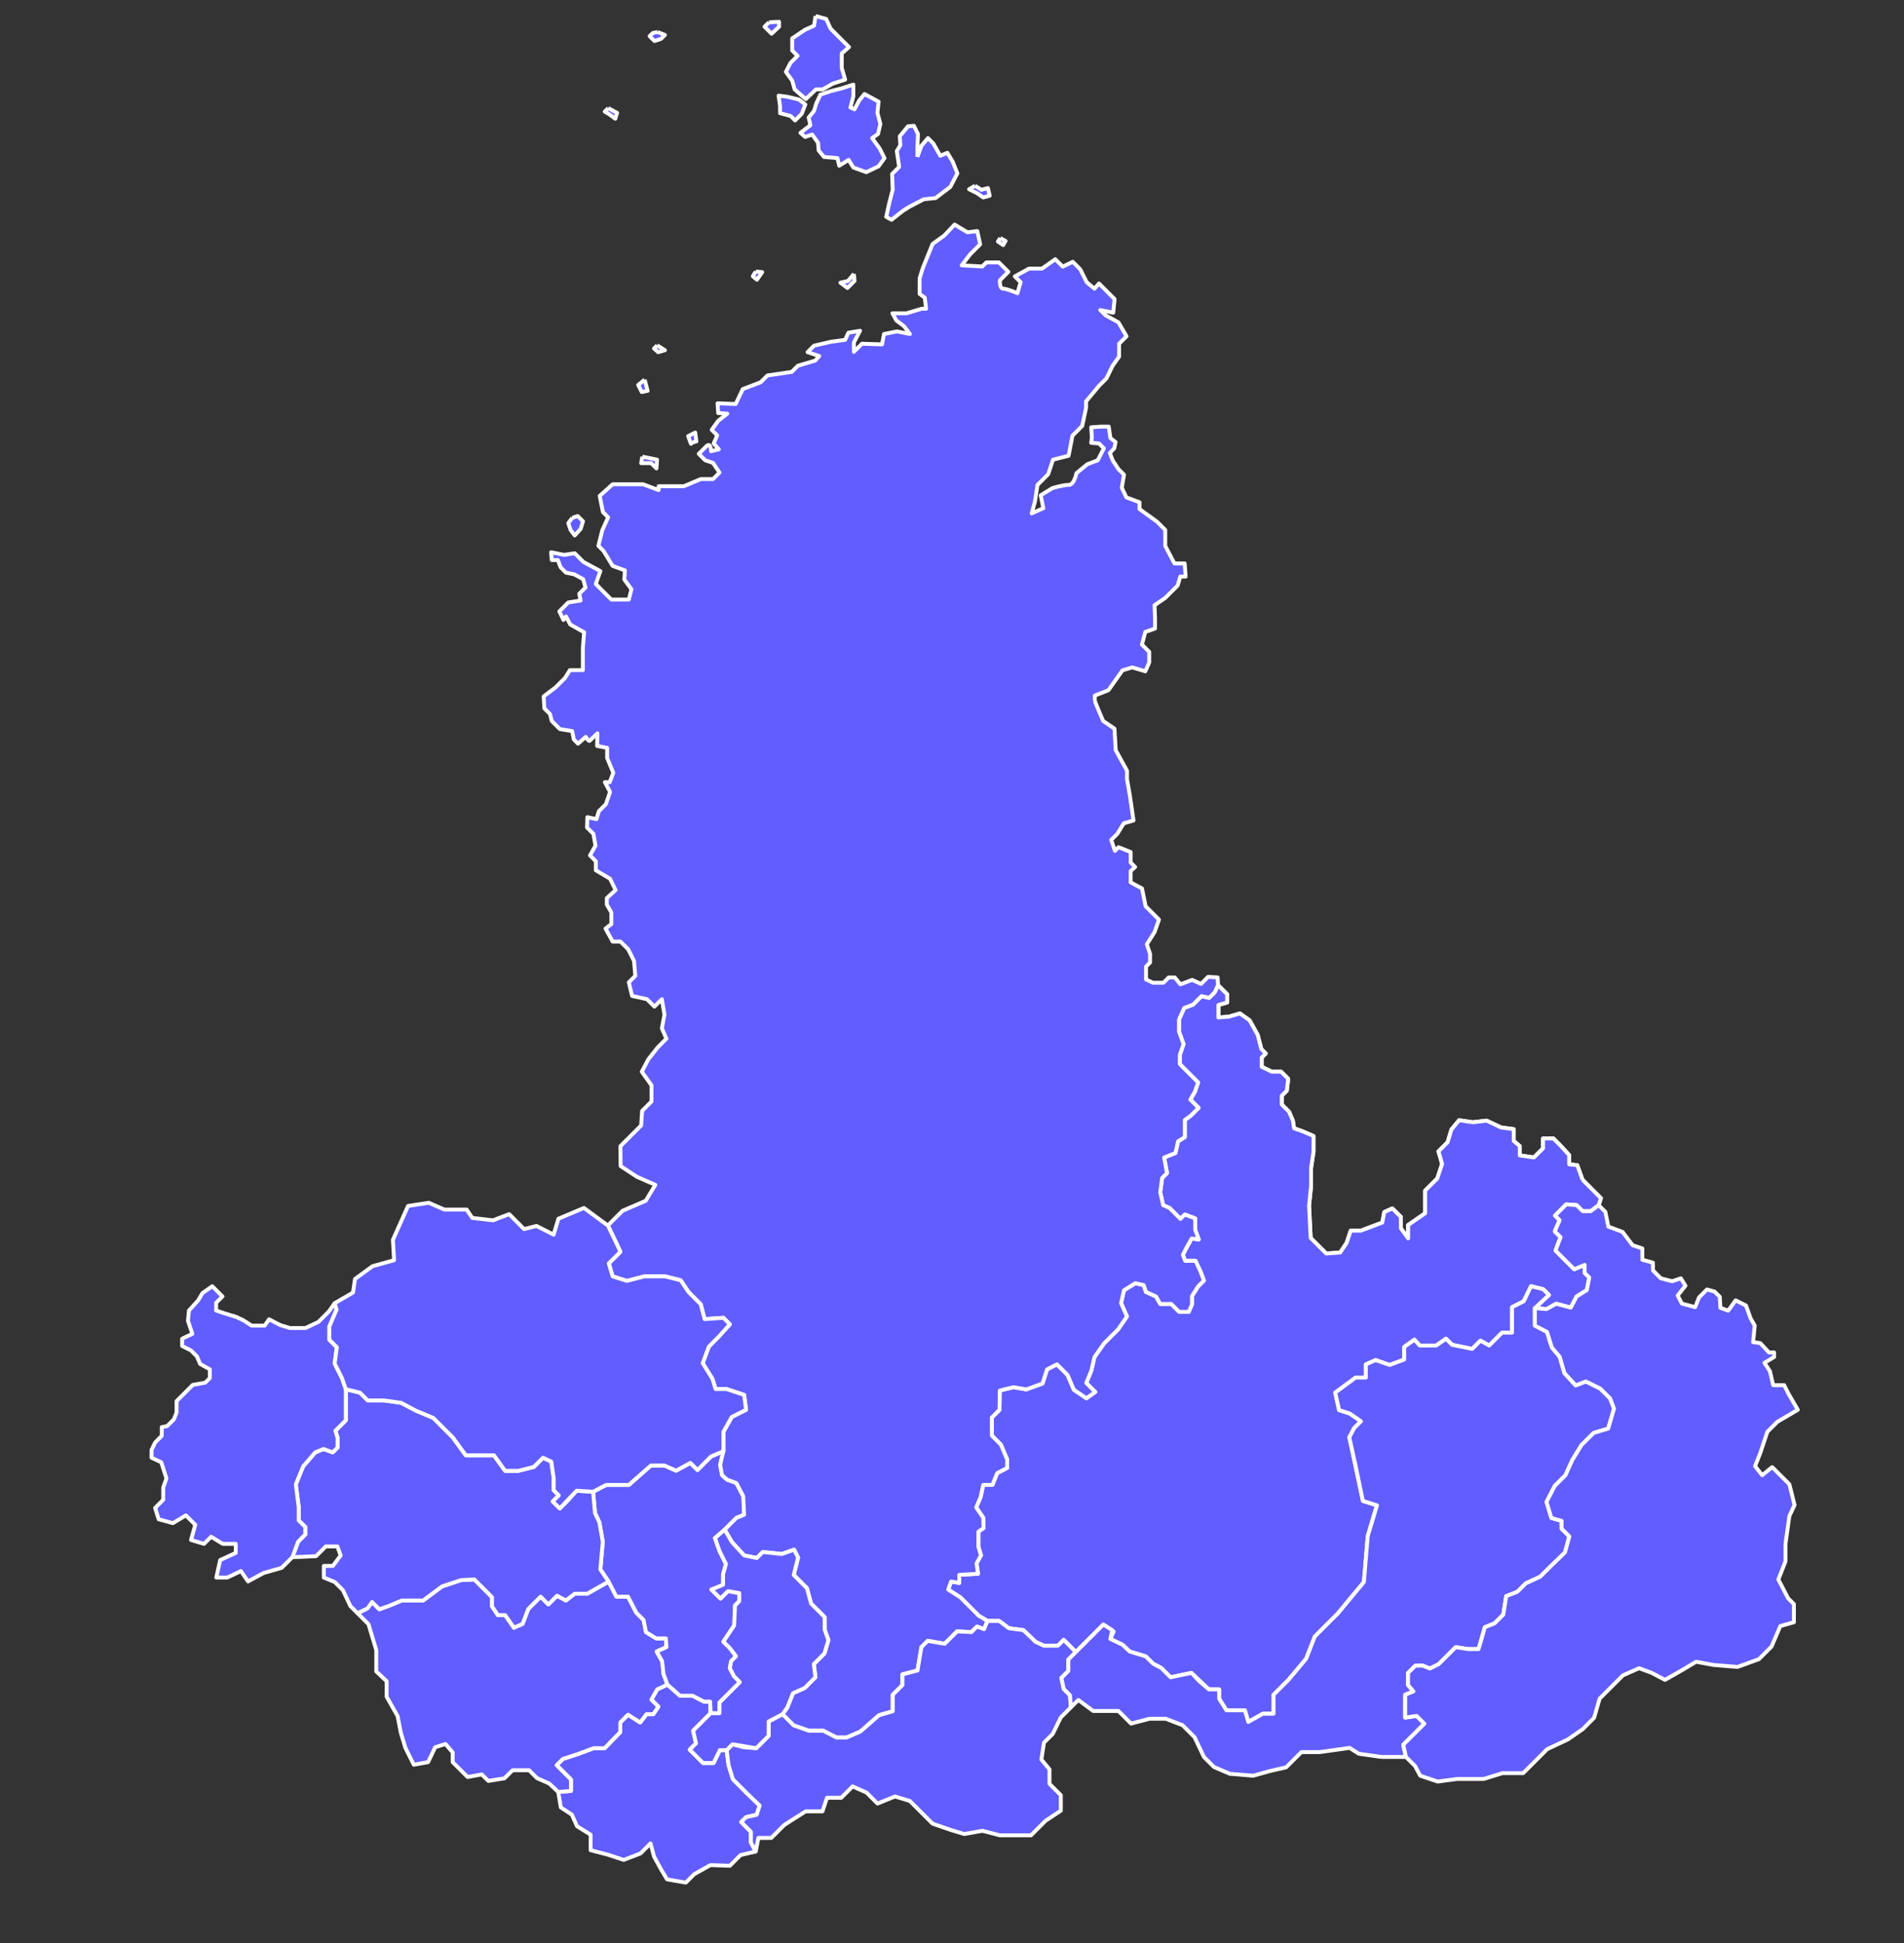 <svg xmlns="http://www.w3.org/2000/svg" version="1.1" viewBox="320 120 490 500">
    <rect x="320" y="120" width="490" height="500" fill="#333333" stroke="none"/>
    <desc>Russian Map</desc>
    <defs></defs>
    <path fill="#615dff" stroke="#ffffff" d="M514.5,596.453L510.584,597.369L507.833,600.119L502.833,599.953L498.667,602.285L496.5,604.453L491.667,603.619L490.167,601.119L488.333,597.785L487.417,594.369L484.833,596.953L480.5,598.619L476.5,597.285L472,596.119L472,592.119L468.5,589.953L467.167,586.953L464.333,585.119L463.667,581.119L466.938,580.869L466.938,577.932L465.5,576.494L463.25,574.244L464.875,572.619L468.375,571.494L472.75,569.869L475.625,569.869L479.625,565.744L479.625,563.244L481.625,561.244L484.75,563.244L486.375,561.119L488.125,561.119L489.438,559.182L487.625,557.369L489.125,554.744L491.75,553.494L495,556.369L498.25,556.369L501.125,557.869L502.75,557.869L502.875,560.869L500.813,562.932L498.375,565.369L499.125,568.619L497.5,570.244L500.938,573.682L503.625,573.682L505.25,570.369L507,570.369L507.5,574.244L508.625,577.869L512.438,581.682L515.5,584.619L514.75,586.994L512,587.619L510.75,588.869L513.25,591.369L513.25,594.119L514.5,596.453" style="stroke-width: 1px; stroke-linejoin: round;" stroke-width="1" stroke-linejoin="round"></path>
    <path fill="#615dff" stroke="#ffffff" d="M463.667,581.119L461.333,578.953L458.208,577.578L456.167,575.537L451.917,575.537L449.833,577.619L445.667,578.287L444,576.619L440.334,577.285L438.333,575.285L436.5,573.453L436.5,570.953L434.667,568.787L432,569.619L430.167,573.453L426.5,574.119L424.333,569.787L423.167,565.953L422.333,561.619L419.5,556.619L419.5,552.619L416.833,550.119L416.833,544.619L414.833,537.953L412,535.119L414.023,534.156L415.75,532.244L417.625,534.119L423.375,531.869L428.875,531.869L433.75,528.244L438.625,526.619L442.063,526.432L446.625,530.994L446.625,533.369L448.125,535.619L450,535.619L452.25,538.869L454.5,537.869L455.938,534.057L459.125,530.869L461.125,532.869L463.375,530.619L465.625,531.869L467.875,530.119L471.125,530.119L476.625,526.994L478.625,530.869L481.625,530.869L483.75,534.994L485.625,536.869L486.25,539.994L488.875,541.619L491.375,541.619L491.5,543.869L489,544.994L490.75,548.119L490.75,550.744L491.75,553.494L489.125,554.744L487.625,557.369L489.438,559.182L488.125,561.119L486.375,561.119L484.75,563.244L481.625,561.244L479.625,563.244L479.625,565.744L477.75,567.619L475.625,569.869L472.75,569.869L468.375,571.494L464.875,572.619L463.25,574.244L465.5,576.494L466.938,577.932L466.938,580.869L463.667,581.119" style="stroke-width: 1px; stroke-linejoin: round;" stroke-width="1" stroke-linejoin="round"></path>
    <path fill="#615dff" stroke="#ffffff" d="M727.258,423.576L725.904,419.829L723.822,419.621L723.822,417.226L721.584,414.78L719.762,412.958L717.106,412.958L717.106,415.508L714.765,417.85L711.122,417.33L711.122,414.936L709.561,413.583L709.561,410.564L706.333,410.147L702.586,408.377L699.046,408.794L695.507,408.274L693.529,410.667L692.54,413.947L690.198,416.289L691.135,419.516L689.886,423.264L686.763,426.387L686.763,432.217L682.391,435.234L682.391,438.67L680.518,436.068L680.518,433.152L678.331,430.967L676.249,431.904L675.729,434.609L670.211,436.691L667.609,436.691L666.568,439.814L664.902,442.313L661.311,442.572L657.304,438.566L656.887,430.238L657.407,425.242L657.407,420.557L658.032,416.393L658.032,412.333L655.117,411.084L653.035,410.355L652.723,408.377L651.76,406.114L649.86,404.213L649.86,401.975L651.161,400.674L651.525,397.603L649.704,395.782L647.31,395.782L644.707,394.533L644.707,392.138L645.748,391.097L644.603,389.952L643.666,386.309L641.584,382.561L639.086,380.792L636.275,381.625L633.568,381.833L633.568,378.606L635.807,377.981L635.807,375.846L633.465,373.504L632.584,375.37L631.167,376.786L629.209,376.328L627.001,378.536L624.751,379.37L623.417,382.37L623.417,385.454L624.584,388.703L623.625,391.453L623.625,393.829L626.542,396.745L628.334,398.537L627.501,400.953L626.334,402.953L628.459,405.078L626.417,407.12L624.917,408.203L624.917,412.62L623.167,413.703L622.501,416.703L619.584,417.87L620.334,421.87L619.084,423.119L618.584,426.785L619.334,430.119L621.001,430.869L623.792,433.66L624.917,432.535L627.584,433.535L627.584,436.453L628.501,438.953L626.667,438.703L625.417,440.953L624.417,442.869L625.001,444.453L627.667,444.453L628.917,447.119L629.834,449.535L628.334,451.035L626.751,453.535L626.751,455.703L625.917,457.578L623.459,457.578L621.417,455.535L618.584,455.535L617.501,453.619L614.917,452.453L614.334,450.703L612.167,450.203L609.251,452.037L608.509,455.336L610.026,458.75L607.75,462.07L604.145,465.676L601.678,469.188L600.824,472.791L599.543,475.875L601.867,478.199L599.591,479.813L596.365,477.631L594.751,473.834L592.001,471.084L589.439,472.412L588.301,476.018L584.127,477.535L580.807,476.967L577.296,477.82L577.226,482.777L575.257,484.746L575.257,489.441L577.581,491.766L579.193,495.561L579.193,497.742L576.632,499.07L575.398,502.105L573.027,502.105L572.363,505.236L571.225,507.893L573.027,510.549L573.122,513.207L571.794,514.154L571.794,518.045L572.458,520.227L571.319,522.314L571.698,524.971L566.86,525.256L566.86,527.342L564.773,526.963L564.015,529.049L567.145,531.041L571.889,535.785L574.125,537.119L577.125,537.119L579.625,538.994L583.375,539.494L586.5,542.494L588.625,543.494L592.25,543.494L593.75,541.994L596.875,545.119L603.938,538.057L606.6,539.844L605.75,541.744L608.875,543.244L610.75,544.994L614.875,546.244L616.75,548.119L618.875,549.244L621.25,551.619L626.625,550.494L631.125,554.744L633.75,554.744L633.75,557.119L635.625,560.119L640.375,560.119L641.25,563.119L645,560.994L647.75,560.994L647.75,556.119L651.625,552.244L656.125,546.869L658.375,541.119L664.313,535.182L671,527.119L672,515.244L674.375,507.369L670.75,506.244L667.25,489.869L668.5,487.494L670.25,485.744L667.375,483.744L664.625,482.869L663.625,478.369L668.875,474.494L671.5,474.494L671.5,471.119L674,469.994L677.625,471.244L681.375,469.869L681.375,466.619L684,464.744L685.375,466.244L689.625,466.244L692.125,464.494L693.688,466.057L698.875,467.119L701,464.994L703.25,466.244L706.563,462.932L709.125,462.932L709.125,456.369L712.125,454.869L714,450.994L717.125,451.744L718.625,453.244L715,456.619L718,456.869L720.5,455.494L724.25,456.494L725.75,453.619L728.375,451.994L729,448.744L727.813,447.557L727.813,445.494L725.125,446.619L720.313,441.807L721.625,438.369L720.125,436.869L721.375,433.994L720.188,432.807L723.063,429.932L725.75,430.119L727.313,431.682L729.375,431.682L731.422,430.135L731.994,428.313L727.258,423.576" style="stroke-width: 1px; stroke-linejoin: round;" stroke-width="1" stroke-linejoin="round"></path>
    <path fill="#615dff" stroke="#ffffff" d="M727.258,423.576L725.904,419.829L723.822,419.621L723.822,417.226L721.584,414.78L719.762,412.958L717.106,412.958L717.106,415.508L714.765,417.85L711.122,417.33L711.122,414.936L709.561,413.583L709.561,410.564L706.333,410.147L702.586,408.377L699.046,408.794L695.507,408.274L693.529,410.667L692.54,413.947L690.198,416.289L691.135,419.516L689.886,423.264L686.763,426.387L686.763,432.217L682.391,435.234L682.391,438.67L680.518,436.068L680.518,433.152L678.331,430.967L676.249,431.904L675.729,434.609L670.211,436.691L667.609,436.691L666.568,439.814L664.902,442.313L661.311,442.572L657.304,438.566L656.887,430.238L657.407,425.242L657.407,420.557L658.032,416.393L658.032,412.333L655.117,411.084L653.035,410.355L652.723,408.377L651.76,406.114L649.86,404.213L649.86,401.975L651.161,400.674L651.525,397.603L649.704,395.782L647.31,395.782L644.707,394.533L644.707,392.138L645.748,391.097L644.603,389.952L643.666,386.309L641.584,382.561L639.086,380.792L636.275,381.625L633.568,381.833L633.568,378.606L635.807,377.981L635.807,375.846L633.465,373.504L632.584,375.37L631.167,376.786L629.209,376.328L627.001,378.536L624.751,379.37L623.417,382.37L623.417,385.454L624.584,388.703L623.625,391.453L623.625,393.829L626.542,396.745L628.334,398.537L627.501,400.953L626.334,402.953L628.459,405.078L626.417,407.12L624.917,408.203L624.917,412.62L623.167,413.703L622.501,416.703L619.584,417.87L620.334,421.87L619.084,423.119L618.584,426.785L619.334,430.119L621.001,430.869L623.792,433.66L624.917,432.535L627.584,433.535L627.584,436.453L628.501,438.953L626.667,438.703L625.417,440.953L624.417,442.869L625.001,444.453L627.667,444.453L628.917,447.119L629.834,449.535L628.334,451.035L626.751,453.535L626.751,455.703L625.917,457.578L623.459,457.578L621.417,455.535L618.584,455.535L617.501,453.619L614.917,452.453L614.334,450.703L612.167,450.203L609.251,452.037L608.509,455.336L610.026,458.75L607.75,462.07L604.145,465.676L601.678,469.188L600.824,472.791L599.543,475.875L601.867,478.199L599.591,479.813L596.365,477.631L594.751,473.834L592.001,471.084L589.439,472.412L588.301,476.018L584.127,477.535L580.807,476.967L577.296,477.82L577.226,482.777L575.257,484.746L575.257,489.441L577.581,491.766L579.193,495.561L579.193,497.742L576.632,499.07L575.398,502.105L573.027,502.105L572.363,505.236L571.225,507.893L573.027,510.549L573.122,513.207L571.794,514.154L571.794,518.045L572.458,520.227L571.319,522.314L571.698,524.971L566.86,525.256L566.86,527.342L564.773,526.963L564.015,529.049L567.145,531.041L571.889,535.785L574.125,537.119L577.125,537.119L579.625,538.994L583.375,539.494L586.5,542.494L588.625,543.494L592.25,543.494L593.75,541.994L596.875,545.119L603.938,538.057L606.6,539.844L605.75,541.744L608.875,543.244L610.75,544.994L614.875,546.244L616.75,548.119L618.875,549.244L621.25,551.619L626.625,550.494L631.125,554.744L633.75,554.744L633.75,557.119L635.625,560.119L640.375,560.119L641.25,563.119L645,560.994L647.75,560.994L647.75,556.119L651.625,552.244L656.125,546.869L658.375,541.119L664.313,535.182L671,527.119L672,515.244L674.375,507.369L670.75,506.244L667.25,489.869L668.5,487.494L670.25,485.744L667.375,483.744L664.625,482.869L663.625,478.369L668.875,474.494L671.5,474.494L671.5,471.119L674,469.994L677.625,471.244L681.375,469.869L681.375,466.619L684,464.744L685.375,466.244L689.625,466.244L692.125,464.494L693.688,466.057L698.875,467.119L701,464.994L703.25,466.244L706.563,462.932L709.125,462.932L709.125,456.369L712.125,454.869L714,450.994L717.125,451.744L718.625,453.244L715,456.619L718,456.869L720.5,455.494L724.25,456.494L725.75,453.619L728.375,451.994L729,448.744L727.813,447.557L727.813,445.494L725.125,446.619L720.313,441.807L721.625,438.369L720.125,436.869L721.375,433.994L720.188,432.807L723.063,429.932L725.75,430.119L727.313,431.682L729.375,431.682L731.422,430.135L731.994,428.313L727.258,423.576" style="stroke-width: 1px; stroke-linejoin: round;" stroke-width="1" stroke-linejoin="round"></path>
    <path fill="#615dff" stroke="#ffffff" d="M505.833,499.621L505.333,496.953L506.167,493.453L503,494.787L499.5,498.287L497.667,496.453L494,498.453L491,497.121L487.5,497.121L481.833,502.121L476,502.121L472.625,503.869L473.125,509.369L474.25,511.744L475.125,516.744L474.5,523.869L476.625,526.994L478.625,530.869L481.625,530.869L483.75,534.994L485.625,536.869L486.25,539.994L488.875,541.619L491.375,541.619L491.5,543.869L489,544.994L490.398,547.49L490.75,550.744L491.75,553.494L495,556.369L498.25,556.369L501.125,557.869L502.75,557.869L502.875,560.869L505.167,560.869L505.167,558.121L507.5,555.787L510.417,552.871L508.917,551.371L507.833,549.287L508.167,547.453L509.417,546.203L507.833,544.121L506.167,542.453L509.167,537.953L509.167,534.453L509.167,533.121L510.25,532.037L510.25,529.953L507.333,529.453L505.417,531.371L503.083,529.037L506.084,528.203L506.084,525.121L506.833,522.453L505.167,519.121L504,515.787L506.5,513.621L509.5,510.621L511.5,509.787L511.5,505.453L509.5,501.621L507.167,500.787L505.833,499.621" style="stroke-width: 1px; stroke-linejoin: round;" stroke-width="1" stroke-linejoin="round"></path>
    <path fill="#615dff" stroke="#ffffff" d="M542.479,144.195L541.118,145.859L539.908,148.128L538.849,147.674L539.605,144.8L539.605,141.775L536.278,142.834C536.278,142.834,534.312,143.288,533.858,143.439C533.404,143.59,531.135,144.347,531.135,144.347L530.076,146.616L529.471,148.582L528.11,150.246L528.564,152.212L525.993,154.178L527.203,155.237L529.017,154.632L530.53,156.749L530.681,158.715L532.042,160.379L535.521,160.681L535.975,162.647L538.395,161.135L539.605,163.101L542.932,164.311L546.109,162.798L547.622,160.68L546.412,158.26L544.445,155.537L545.958,154.478L546.563,151.907L545.806,149.033L546.109,146.159L542.479,144.195Z" style="stroke-width: 1px; stroke-linejoin: round;" stroke-width="1" stroke-linejoin="round"></path>
    <path fill="#615dff" stroke="#ffffff" d="M498.919,231.316L497.104,232.224C497.104,232.224,497.86,234.493,497.86,234.19C497.86,233.887,499.221,233.585,499.221,233.585L498.919,231.316Z" style="stroke-width: 1px; stroke-linejoin: round;" stroke-width="1" stroke-linejoin="round"></path>
    <path fill="#615dff" stroke="#ffffff" d="M601.75,300.37L602.65,302.613L603.9,305.528L606.814,307.506L607.126,313.024L610.041,318.333L610.041,320.52L610.77,324.684L611.708,331.138L609.209,331.867L607.544,334.573L605.982,336.136L606.919,338.947L607.857,338.009L610.979,339.259L610.979,341.965L612.125,343.111L610.979,344.152L610.979,347.066L613.894,348.629L614.831,353.209L618.267,356.645L617.122,359.872L615.143,362.995L615.976,365.493L615.976,367.679L614.935,368.72L614.935,372.052L616.705,372.884L619.412,372.884L620.766,371.531L622.327,371.531L623.785,373.3L626.804,372.155L629.094,373.196L630.915,371.374L633.361,371.53L633.467,373.509L632.586,375.374L631.169,376.791L629.211,376.333L627.003,378.541L624.753,379.374L623.419,382.374L623.419,385.457L624.586,388.707L623.627,391.457L623.627,393.833L626.544,396.749L628.336,398.541L627.503,400.957L626.336,402.957L628.461,405.082L626.419,407.124L624.919,408.207L624.919,412.624L623.169,413.707L622.503,416.707L619.586,417.874L620.336,421.874L619.086,423.124L618.586,426.79L619.336,430.124L621.003,430.874L623.794,433.665L624.919,432.54L627.586,433.54L627.586,436.458L628.503,438.958L626.669,438.708L625.419,440.958L624.419,442.874L625.003,444.458L627.669,444.458L628.919,447.124L629.836,449.54L628.336,451.04L626.753,453.54L626.753,455.708L625.919,457.583L623.461,457.583L621.419,455.54L618.586,455.54L617.503,453.624L614.919,452.458L614.336,450.708L612.169,450.208L609.253,452.042L608.511,455.341L610.029,458.755L607.753,462.075L604.148,465.68L601.681,469.192L600.827,472.796L599.546,475.88L601.87,478.204L599.594,479.817L596.368,477.635L594.754,473.838L592.004,471.088L589.442,472.416L588.303,476.021L584.129,477.539L580.809,476.971L577.298,477.825L577.228,482.782L575.259,484.751L575.259,489.446L577.583,491.77L579.195,495.565L579.195,497.747L576.633,499.075L575.4,502.11L573.029,502.11L572.365,505.241L571.226,507.897L573.029,510.553L573.124,513.211L571.796,514.158L571.796,518.049L572.46,520.231L571.321,522.319L571.7,524.975L566.862,525.26L566.862,527.346L564.775,526.967L564.016,529.053L567.146,531.045L571.89,535.789L574.126,537.123L573.251,539.248L571.438,538.56L570,539.994L566.312,539.806L563.124,542.994L558.749,542.244L557.124,543.869L556.124,549.869L552.249,550.869L552.249,553.619L549.749,556.119L549.749,560.369L546.249,561.369L541.374,565.619L537.874,567.119L535.249,567.119L531.874,565.369L528.124,565.369L524.249,563.994L521.374,561.119L522.592,559.433L524.08,555.712L527.103,554.362L529.847,551.618L529.428,548.223L532.172,545.479L533.195,542.038L532.218,539.339L532.218,536.13L528.73,532.642L527.661,528.689L524.265,525.294L525.381,520.829L524.358,518.782L521.195,519.897L516.312,519.385L514.777,520.92L511.521,520.27L508.358,516.829L506.498,513.62L509.498,510.62L511.498,509.786L511.263,505.003L509.498,501.62L507.165,500.786L505.832,499.62L505.332,496.952L506.165,493.452L506.165,488.452L508.332,484.62L511.999,482.786L511.499,478.952L506.999,477.452L504.166,477.452L503.333,474.786L500.833,470.786L502.416,466.536L507.832,460.786L506.165,459.12L501.332,459.452L500.332,455.62L497.165,452.452L495.165,449.452L491.165,448.452L485.832,448.452L481.332,449.62L477.665,448.452L476.665,445.12L479.665,442.12L476.434,435.362L480.232,431.565L486.185,428.999L488.648,424.894L483.927,422.841L479.719,420.07L479.665,414.953L483.582,411.036L485,409.62L485.25,405.87L487.666,403.453L487.666,399.287L485.166,395.787L486.834,392.62L489.25,389.536L491.5,387.286L490.334,384.62L491,381.12L490.333,377.12L488.416,379.036L486.5,377.12L482.666,376.286L481.834,372.786L483.5,371.12L483.166,367.286L481.666,364.286L479.666,362.286L477.666,362.286L475.834,358.954L477.334,357.786L477.334,354.786L476.166,352.786L476.166,351.12L478.417,349.037L477,346.12L473.334,343.954L473.334,341.62L471.834,340.12L473.25,337.62L472.709,334.579L471.084,332.954L471.167,330.287L473.5,330.787L474.125,328.745L475.917,326.954L477,323.787L475.667,321.287L476.917,321.287L477.834,318.87L476.251,315.037L476.251,312.454L473.668,311.954L473.751,308.704C473.751,308.704,472.022,310.35,471.751,310.621C471.48,310.892,470.751,309.621,470.751,309.621L468.751,311.371L467.668,310.288L467.251,308.121L464.084,307.621L462,305.537L461.542,303.745L460.084,302.287L459.917,299.204L462.959,296.912L465.417,294.454L466.667,292.454L470,292.454L470,286.704L470.333,282.704L466.75,280.704L465.667,278.621L465,279.537L463.958,277.329L466.25,275.037L469.417,274.537L469.084,272.787L470.667,271.204L470.084,269.037L467.751,267.787L465.668,267.37L464.251,265.953L463.584,264.12L462,264.12L461.833,262.12L465.166,262.786L467.916,262.37L470.166,264.62L474.499,266.954L473.332,270.286L474.415,271.37L477.332,274.286L481.832,274.286L482.499,271.62L480.666,269.12L480.833,266.786L477.666,265.62L475.333,261.787L474,260.454L475,256.454L476.5,253.12L475.167,251.786L474.334,247.62L477.667,244.62L485.5,244.62L489.5,246.12L489.5,245.12L496,245.12L500.333,243.287L503.499,243.287L505.166,241.62L503.499,239.12L501.499,238.453L499.832,236.786C499.832,236.786,500.499,236.119,501.749,234.869C502.999,233.619,502.999,236.119,502.999,236.119L504.999,235.619L503.666,234.119L504.583,232.036L503.166,230.619L504.833,228.286L507.166,226.453L504.833,226.286L504.666,223.786L509.333,223.953L511.166,220.12L515.749,218.37L517.499,216.62L523.749,215.703L525.332,214.12L529.832,212.787L530.832,211.62L527.832,210.62L529.499,208.953L533.832,207.953L537.499,207.453L538.332,205.62L541.332,205.12L539.749,208.12L539.749,210.537L541.832,208.454L547,208.62L547.5,205.953L550.833,205.286L554.166,205.953L552.666,203.953L550.666,202.453L549.666,200.62L553.333,200.62L557.166,199.453L558.333,199.453L558,196.62L556.666,195.62L556.666,191.62L557.5,188.953L560,182.786L563,180.619L565.666,177.786L569,179.786L571.5,179.453L572.25,182.87L569.666,185.453L567.5,188.286L572.791,188.578L573.833,187.536L577.083,187.536L579.5,189.953L577.333,192.12C577.333,192.12,577.166,194.287,578.166,194.287C579.166,194.287,581.833,195.454,581.833,195.454L582.666,192.621L581.166,191.121L584.833,189.121L588.166,189.121L591.583,186.704L593.5,188.621L596.083,187.371L598,189.288L599.666,192.621L601.666,194.288L602.833,192.955L604.583,194.705L606.833,196.955L606.5,200.455L603.166,199.788L604.5,201.121L607.833,202.954L609.916,206.537L608,208.453L608,211.786L606.333,214.119L604.75,217.369L602.833,219.286L599.5,223.286L599.5,224.953L598.5,229.62L596,232.12L595,237.287L591,238.287L589.75,242.037L587,244.787L586.333,249.12L585.5,252.12L588.5,250.786L587.833,247.453L590.833,245.62C590.833,245.62,593.5,244.787,595,244.787C596.5,244.787,597,241.787,597,241.787L599.833,239.454L602.5,238.454L604.083,235.371L602.833,234.121L600.833,233.954L601,232.62L600.833,229.953L603.333,229.786L605.333,229.786L605.766,232.713L607.093,233.769L606.761,235.369L605.615,236.576L606.37,238.507L607.849,240.74L609.267,242.158L608.694,245.508L609.877,247.994L613.252,249.244L613.252,250.994L617.752,254.244L619.877,256.369L619.877,260.494L622.252,264.994L624.877,264.994L625.127,268.369L623.752,268.369L623.064,270.682L619.876,273.87L617.126,275.745L617.251,279.12L617.251,281.745L614.751,282.62L613.876,285.87L615.751,287.745L615.751,290.495L614.751,292.745L611.376,291.745L608.876,292.495L605.251,297.62L601.751,298.995L601.751,300.37" style="stroke-width: 1px; stroke-linejoin: round;" stroke-width="1" stroke-linejoin="round"></path>
    <path fill="#615dff" stroke="#ffffff" d="M577.419,181.252L576.813,182.16L578.175,183.067L578.779,182.008L577.419,181.252" style="stroke-width: 1px; stroke-linejoin: round;" stroke-width="1" stroke-linejoin="round"></path>
    <path fill="#615dff" stroke="#ffffff" d="M570.915,167.791L569.402,168.698L571.52,169.757L573.032,170.815L574.696,170.362L574.242,168.396L572.578,168.849L570.915,167.791" style="stroke-width: 1px; stroke-linejoin: round;" stroke-width="1" stroke-linejoin="round"></path>
    <path fill="#615dff" stroke="#ffffff" d="M556.092,160.379L556.092,158.262L556.243,154.48L555.185,152.363L553.672,152.514L551.555,155.085L551.706,157.354L550.798,158.867L551.403,162.951L549.588,164.766L549.739,168.849L548.832,172.328L548.075,175.807L549.437,176.563L552.311,174.294L553.975,173.236L557.756,171.27L560.781,170.967L564.563,168.093L566.377,164.614L565.167,161.589L563.806,159.32L561.991,160.077L560.176,156.9L558.814,155.539L557.15,157.505L556.092,160.379" style="stroke-width: 1px; stroke-linejoin: round;" stroke-width="1" stroke-linejoin="round"></path>
    <path fill="#615dff" stroke="#ffffff" d="M539.757,190.479L538.244,192.293L536.278,192.747L538.093,194.108L539.908,192.293L539.757,190.479" style="stroke-width: 1px; stroke-linejoin: round;" stroke-width="1" stroke-linejoin="round"></path>
    <path fill="#615dff" stroke="#ffffff" d="M514.498,189.874L513.742,191.083L514.8,191.991L516.162,190.024L514.498,189.874" style="stroke-width: 1px; stroke-linejoin: round;" stroke-width="1" stroke-linejoin="round"></path>
    <path fill="#615dff" stroke="#ffffff" d="M485.912,217.704L484.248,219.064L485.155,220.88L486.667,220.577L485.912,217.704" style="stroke-width: 1px; stroke-linejoin: round;" stroke-width="1" stroke-linejoin="round"></path>
    <path fill="#615dff" stroke="#ffffff" d="M485.306,237.518L485.004,239.181L487.575,239.181L488.937,240.542L489.088,238.273L487.575,237.971L485.306,237.518" style="stroke-width: 1px; stroke-linejoin: round;" stroke-width="1" stroke-linejoin="round"></path>
    <path fill="#615dff" stroke="#ffffff" d="M476.534,147.825L475.626,148.733L476.685,149.338L478.349,150.548L478.803,149.035L476.534,147.825" style="stroke-width: 1px; stroke-linejoin: round;" stroke-width="1" stroke-linejoin="round"></path>
    <path fill="#615dff" stroke="#ffffff" d="M467.308,253.247L466.249,254.608L466.854,256.423L467.913,257.785L469.425,256.122L470.03,254.155L468.669,252.793L467.308,253.247" style="stroke-width: 1px; stroke-linejoin: round;" stroke-width="1" stroke-linejoin="round"></path>
    <path fill="#615dff" stroke="#ffffff" d="M489.25,128.245L488,128.495L487.188,129.307L488.438,130.557L490.125,129.995L491.125,128.995L489.25,128.245" style="stroke-width: 1px; stroke-linejoin: round;" stroke-width="1" stroke-linejoin="round"></path>
    <path fill="#615dff" stroke="#ffffff" d="M517.875,125.745L516.75,126.87L517.625,127.745L518.563,128.682L520.5,126.87L520.5,125.62L517.875,125.745" style="stroke-width: 1px; stroke-linejoin: round;" stroke-width="1" stroke-linejoin="round"></path>
    <path fill="#615dff" stroke="#ffffff" d="M529.875,124.12L529.5,126.62L527.25,127.62L523.875,129.87L523.875,132.995L525.25,134.37L523.438,136.182L522.25,138.495L523.875,140.745L524.5,142.995L527.375,145.495L530,142.995L531.75,142.995L534.375,141.495L537.5,140.495L536.625,137.495L536.625,133.745L538.5,132.12L536.938,130.557L533.75,127.37L532.625,124.87L529.875,124.12" style="stroke-width: 1px; stroke-linejoin: round;" stroke-width="1" stroke-linejoin="round"></path>
    <path fill="#615dff" stroke="#ffffff" d="M522.5,144.87L520.375,144.62L520.75,147.37L520.75,149.12L523.5,149.87L524.625,150.995L526.313,149.307L527.25,146.87L525.625,145.62L522.5,144.87" style="stroke-width: 1px; stroke-linejoin: round;" stroke-width="1" stroke-linejoin="round"></path>
    <path fill="#615dff" stroke="#ffffff" d="M489.125,208.87L488.313,209.682L489.375,210.62L491.125,210.12L489.125,208.87" style="stroke-width: 1px; stroke-linejoin: round;" stroke-width="1" stroke-linejoin="round"></path>
    <path fill="#615dff" stroke="#ffffff" d="M412,535.119L410.167,533.287L408.25,529.203L406.167,527.119L403.333,525.953L403.333,522.953L405.667,522.953L407.667,520.287L406.833,517.953L403.833,517.953L401.333,520.453L397.833,520.619L395.25,520.703L396.719,516.713L398.563,514.869L398.563,512.932L396.875,511.244L396.875,507.869L396.125,501.994L398,497.369L401.125,493.744L403.25,492.869L405.625,493.744L406.875,492.494L406.875,489.994L406.313,488.182L409,485.494L409,477.494L412.625,478.369L414.625,480.369L418.75,480.369L423.25,480.994L427,482.994L431.5,484.869L434.313,487.682L436.563,489.932L439.875,494.494L447.125,494.494L450,498.494L453.375,498.494L457.375,497.494L459.75,495.119L461.875,496.119L462.5,500.369L462.5,503.494L463.813,504.807L462.25,506.369L464.063,508.182L466.188,506.057L468.375,503.619L472.625,503.869L473.125,509.369L474.25,511.744L475.125,516.744L474.5,523.869L476.625,526.994L471.125,530.119L467.875,530.119L465.625,531.869L463.375,530.619L461.125,532.869L459.125,530.869L455.938,534.057L454.5,537.869L452.25,538.869L450,535.619L448.125,535.619L446.625,533.369L446.625,530.994L443.625,527.994L442.063,526.432L438.625,526.619L433.75,528.244L428.875,531.869L423.375,531.869L420.125,533.244L417.625,534.119L415.75,532.244L414.625,533.869L412,535.119" style="stroke-width: 1px; stroke-linejoin: round;" stroke-width="1" stroke-linejoin="round"></path>
    <path fill="#615dff" stroke="#ffffff" d="M395.25,520.703L392.5,523.453L387.833,524.787L383.833,526.953L382,524.287L378.5,525.953L375.667,525.953L376.667,521.453L380.667,519.619L380.667,517.287L377.333,517.287L374.333,515.453L372.5,517.287L369.167,516.287L370.25,512.369L367.833,509.953L364.5,511.953L360.833,510.953L359.916,508.037L362,505.953L362,502.787L362.833,500.453L361.5,496.287L359,495.119L359,493.119L359.938,491.182L361.625,489.494L361.625,487.244L363,486.994L364.75,485.244L365.438,483.494L365.438,480.557L369.625,476.369L372.813,475.807L374,474.619L374,472.369L371.5,470.994L370.688,469.057L369.125,467.494L366.875,466.369L366.875,464.494L369.5,463.244L368.375,459.869L368.625,457.244L370.967,454.674L372.125,452.744L374.625,450.994L377.25,453.619L375.625,455.244L375.625,457.244L377.875,457.994L380.75,458.869L382.625,459.744L384.75,461.119L388.125,461.119L389.25,459.494L392.125,460.994L394.625,461.744L398.625,461.744L401.938,460.182L404.625,457.494L406.125,455.369L406.625,456.994L405.75,459.119L404.75,461.369L404.75,464.744L406.688,466.682L406.125,470.869L408,474.619L409,477.494L409,481.744L409,485.494L406.313,488.182L406.875,489.994L406.875,492.494L405.625,493.744L403.25,492.869L401.125,493.744L398,497.369L396.125,501.994L396.875,507.869L396.875,511.244L398.563,512.932L398.563,514.869L396.719,516.713L395.25,520.703" style="stroke-width: 1px; stroke-linejoin: round;" stroke-width="1" stroke-linejoin="round"></path>
    <path fill="#615dff" stroke="#ffffff" d="M476.435,435.363L478.333,439.287L479.667,442.121L476.667,445.121L477.667,448.453L481.333,449.621L485.833,448.453L491.167,448.453L495.167,449.453L497.167,452.453L500.333,455.621L501.333,459.453L506.167,459.121L507.833,460.787L505,463.953L502.417,466.537L500.833,470.787L503.333,474.787L504.167,477.453L507,477.453L511.5,478.953L512,482.787L508.333,484.621L506.167,488.453L506.167,493.453L503,494.787L499.5,498.287L497.667,496.453L494,498.453L491,497.121L487.5,497.121L481.833,502.121L476,502.121L472.625,503.869L468.375,503.619L464.063,508.182L462.25,506.369L463.813,504.807L462.5,503.494L462.5,500.369L461.875,496.119L459.75,495.119L457.375,497.494L453.375,498.494L450,498.494L447.125,494.494L439.875,494.494L436.563,489.932L434.313,487.682L431.5,484.869L427,482.994L423.25,480.994L418.75,480.369L414.625,480.369L412.625,478.369L409,477.494L408,474.619L406.125,470.869L406.688,466.682L404.75,464.744L404.75,461.369L406.625,456.994L406.125,455.369L410.849,452.607L411.362,449.117L415.878,445.832L421.421,444.293L421.113,439.059L425.013,430.334L430.351,429.514L434.354,431.258L440.101,431.258L441.538,433.414L446.875,434.029L451.032,432.439L454.881,436.287L458.063,435.467L462.477,437.725L463.708,433.619L470.277,430.848L476.435,435.363" style="stroke-width: 1px; stroke-linejoin: round;" stroke-width="1" stroke-linejoin="round"></path>
    <path fill="#615dff" stroke="#ffffff" d="M595.583,559.369L593,561.953L590.917,566.203L588.667,568.453L588,572.787L590.084,575.287L590.084,579.035L593,581.953L593,585.953L589.084,588.537L585.334,592.287L582.167,592.287L577.334,592.287L572.834,591.119L568.167,591.953L564.834,590.953L560,589.285L557.334,586.619L554.167,583.453L550.334,582.287L545.834,584.119L543,581.285L539.417,579.703L536.5,582.619L532.834,582.619L531.667,586.119L527.334,586.119L521.834,589.619L518.5,592.953L515.167,592.953L514.5,596.453L513.25,594.119L513.25,591.369L510.75,588.869L512,587.619L514.75,586.994L515.5,584.619L512.438,581.682L508.625,577.869L507.5,574.244L507,570.369L508.5,568.869L511.375,569.619L514.625,569.869L517.813,566.682L517.813,562.994L521.375,561.119L524.25,563.994L528.125,565.369L531.875,565.369L535.25,567.119L537.875,567.119L541.375,565.619L546.25,561.369L549.75,560.369L549.75,556.119L552.25,553.619L552.25,550.869L556.125,549.869L557.125,543.869L558.75,542.244L563.125,542.994L566.313,539.807L570,539.994L571.438,538.557L573.25,539.244L574.125,537.119L577.125,537.119L579.625,538.994L583.375,539.494L586.5,542.494L588.625,543.494L592.25,543.494L593.75,541.994L595.5,543.744L596.875,545.119L594.938,547.057L594.938,549.994L593.156,551.775L593.75,554.619L595.375,556.244L595.583,559.369" style="stroke-width: 1px; stroke-linejoin: round;" stroke-width="1" stroke-linejoin="round"></path>
    <path fill="#615dff" stroke="#ffffff" d="M506.5,513.621L508.36,516.83L511.523,520.271L514.779,520.922L516.314,519.387L521.197,519.898L524.36,518.783L525.384,520.83L524.268,525.295L527.663,528.689L528.732,532.643L532.221,536.131L532.221,539.34L533.197,542.039L532.174,545.48L529.43,548.225L529.849,551.619L527.104,554.363L524.081,555.713L522.593,559.434L521.375,561.119L517.813,562.994L517.813,566.682L514.625,569.869L508.5,568.869L507,570.369L505.25,570.369L503.625,573.682L500.938,573.682L497.5,570.244L499.125,568.619L498.375,565.369L502.875,560.869L505.167,560.869L505.167,558.121L510.417,552.871L508.917,551.371L507.833,549.287L508.167,547.453L509.417,546.203L507.833,544.121L506.167,542.453L508.922,538.32L509.167,533.121L510.25,532.037L510.25,529.953L507.333,529.453L505.417,531.371L503.083,529.037L506.084,527.807L506.084,525.121L506.833,522.453L505.167,519.121L504,515.787L506.5,513.621" style="stroke-width: 1px; stroke-linejoin: round;" stroke-width="1" stroke-linejoin="round"></path>
    <path fill="#615dff" stroke="#ffffff" d="M675.5,572.119L669.667,571.285L667.333,569.785L659.667,570.869L654.916,570.869L651,574.785L646.667,575.785L642.5,576.953L636.5,576.453L632.418,574.703L629.834,572.119L627.418,567.035L624.334,563.953L620,562.287L615.834,562.287L611.084,563.535L607.834,560.287L601.334,560.287L597.5,557.453L595.583,559.369L595.375,556.244L593.75,554.619L593.156,551.775L594.938,549.994L594.938,547.057L596.875,545.119L601.25,540.744L602.438,539.557L603.938,538.057L606.25,539.494L605.75,541.744L608.875,543.244L610.75,544.994L614.875,546.244L616.75,548.119L618.875,549.244L621.25,551.619L626.625,550.494L628.625,552.619L631.125,554.744L633.75,554.744L633.75,557.119L635.625,560.119L638.375,560.119L640.375,560.119L641.25,563.119L645,560.994L647.75,560.994L647.75,556.119L651.625,552.244L656.125,546.869L658.375,541.119L664.313,535.182L671,527.119L672,515.244L674.375,507.369L670.75,506.244L668.875,497.244L667.25,489.869L668.5,487.494L670.25,485.744L667.375,483.744L664.625,482.869L663.625,478.369L668.875,474.494L671.5,474.494L671.5,471.119L674,469.994L677.625,471.244L681.375,469.869L681.375,466.619L684,464.744L685.375,466.244L689.625,466.244L692.125,464.494L693.688,466.057L698.875,467.119L701,464.994L703.25,466.244L706.563,462.932L709.125,462.932L709.125,456.369L712.125,454.869L714,450.994L717.125,451.744L718.625,453.244L715,456.619L715,461.119L718.125,462.744L719.375,466.744L721.375,469.119L722.625,473.369L725.5,476.494L728.125,475.494L731.813,477.307L734.375,479.869L735.375,482.494L733.875,487.619L730.125,488.744L727,491.869L724.625,495.744L722.875,499.619L720.125,502.369L718,506.494L719.25,510.619L721.875,511.369L721.875,513.369L723.875,515.369L722.75,519.494L716.375,525.744L712.688,527.432L710.5,529.619L707.625,530.744L706.875,535.494L704.625,537.744L702.125,538.744L700.5,544.369L697.875,544.369L694.625,543.869L690.25,548.244L688,549.369L686.125,548.619L684.25,548.619L682.375,550.494L682.375,553.619L683.75,555.244L681.625,556.119L681.625,561.994L684.563,561.557L686.563,563.557L681.125,568.994L681.833,572.119L675.5,572.119" style="stroke-width: 1px; stroke-linejoin: round;" stroke-width="1" stroke-linejoin="round"></path>
    <path fill="#615dff" stroke="#ffffff" d="M779.5,517.285L780.5,510.119L781.833,507.285L780.5,501.953L778.166,499.619L776.083,497.535L773.5,499.619L771.666,497.285L773,493.953L774.833,488.453L777.416,485.869L782.666,482.785L780.251,478.621L779.168,476.453L776.334,476.453L775.501,472.871L774.084,470.703L776.584,469.203L776.584,468.037L775.251,468.037L773.001,465.621L771.168,465.371L771.584,461.121L770.501,459.203L769.334,455.953L766.668,454.621L764.751,457.287L762.751,456.537L762.584,453.703L761.251,452.371L759.293,451.828L757.251,453.871L756.251,456.371L752.834,455.453L751.751,453.371L753.751,450.871L752.584,448.953L750.334,449.703L747.418,448.953L745.408,446.924L745.37,444.916L742.664,444.188L742.664,441.273L740.166,440.439L737.563,437.004L733.92,435.652L733.14,431.852L731.422,430.135L729.375,431.682L727.313,431.682L725.75,430.119L723.063,429.932L720.188,432.807L721.375,433.994L720.125,436.869L721.625,438.369L720.313,441.807L725.125,446.619L727.813,445.494L727.813,447.557L729,448.744L728.375,451.994L725.75,453.619L724.25,456.494L720.5,455.494L718,456.869L715,456.619L715,461.119L718.125,462.744L719.375,466.744L721.375,469.119L722.625,473.369L725.5,476.494L728.125,475.494L731.813,477.307L734.375,479.869L735.375,482.494L733.875,487.619L730.125,488.744L727,491.869L724.625,495.744L722.875,499.619L720.125,502.369L718,506.494L719.25,510.619L721.875,511.369L721.875,513.369L723.875,515.369L722.75,519.494L718.938,523.182L716.375,525.744L712.688,527.432L710.5,529.619L707.625,530.744L706.875,535.494L704.625,537.744L702.125,538.744L701.25,541.869L700.5,544.369L697.875,544.369L694.625,543.869L690.25,548.244L688,549.369L686.125,548.619L684.25,548.619L682.375,550.494L682.375,553.619L683.75,555.244L681.625,556.119L681.625,561.994L684.563,561.557L686.563,563.557L681.125,568.994L681.833,572.119L684.166,574.453L685.5,576.953L690,578.453L695,577.785L701.833,577.785L706.667,576.285L712,576.285L714.083,574.203L718.167,570.119L723.5,567.619L727.333,564.953L730.25,562.035L731.667,557.119L737.667,551.119L741.833,549.285L745,550.453L748.5,552.285L753.167,549.619L756.5,547.619L761,548.453L767.166,548.953L772.666,546.953L775.916,543.703L778.166,538.453L781.666,537.453L781.666,532.785L780.166,531.285L777.666,526.453L779.5,521.785L779.5,517.285" style="stroke-width: 1px; stroke-linejoin: round;" stroke-width="1" stroke-linejoin="round"></path>
</svg>
